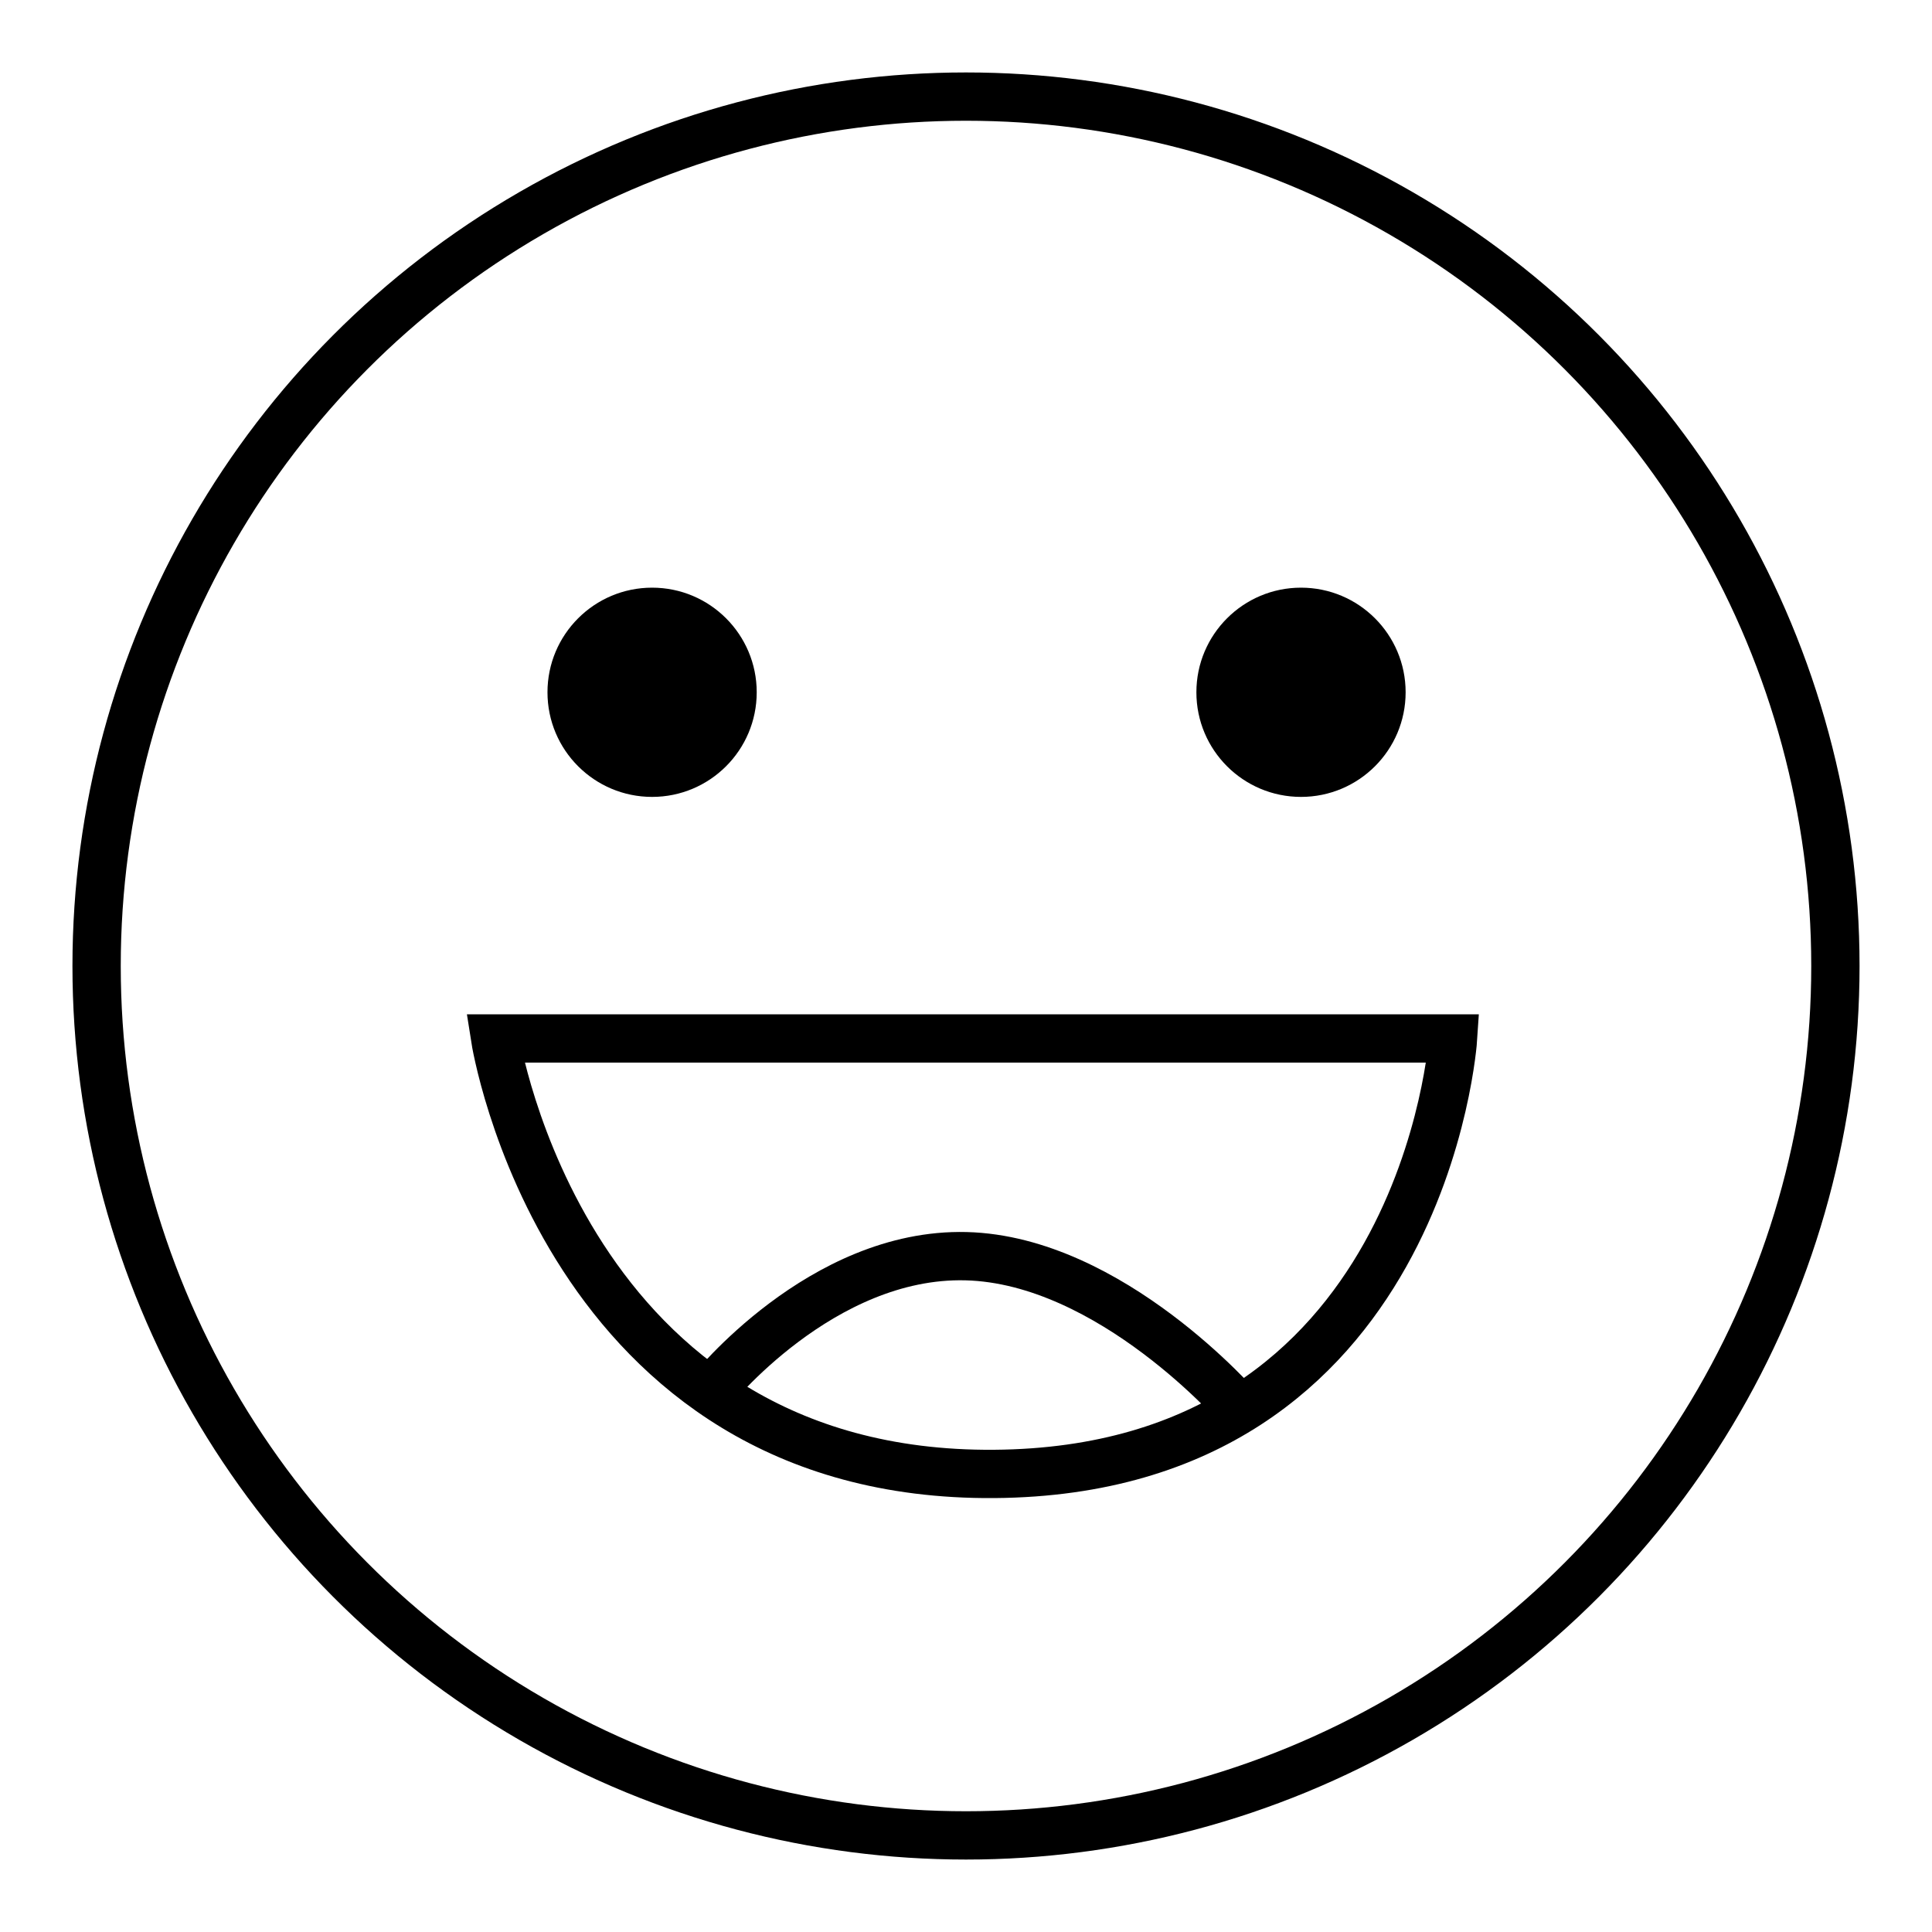 <?xml version="1.0" encoding="utf-8"?>
<!-- Generator: Adobe Illustrator 16.0.0, SVG Export Plug-In . SVG Version: 6.00 Build 0)  -->
<!DOCTYPE svg PUBLIC "-//W3C//DTD SVG 1.1//EN" "http://www.w3.org/Graphics/SVG/1.1/DTD/svg11.dtd">
<svg version="1.1" id="Layer_1" xmlns="http://www.w3.org/2000/svg" xmlns:xlink="http://www.w3.org/1999/xlink" x="0px" y="0px"
	 width="40px" height="40px" viewBox="0 0 40 40" enable-background="new 0 0 40 40" xml:space="preserve">
<g>
	<circle fill="none" stroke="#000000" stroke-miterlimit="10" cx="20" cy="20" r="18"/>
	<circle cx="13.501" cy="14.333" r="2.166"/>
	<circle cx="26.936" cy="14.333" r="2.166"/>
	<path fill="none" stroke="#000000" stroke-miterlimit="10" d="M10.251,21.5h19.833c0,0-0.583,8.948-9.5,9.016
		S10.251,21.5,10.251,21.5z"/>
	<path fill="none" stroke="#000000" stroke-miterlimit="10" d="M14.711,28.811c0,0,2.288-2.878,5.289-2.803s5.671,3.166,5.671,3.166
		"/>
</g>
</svg>
